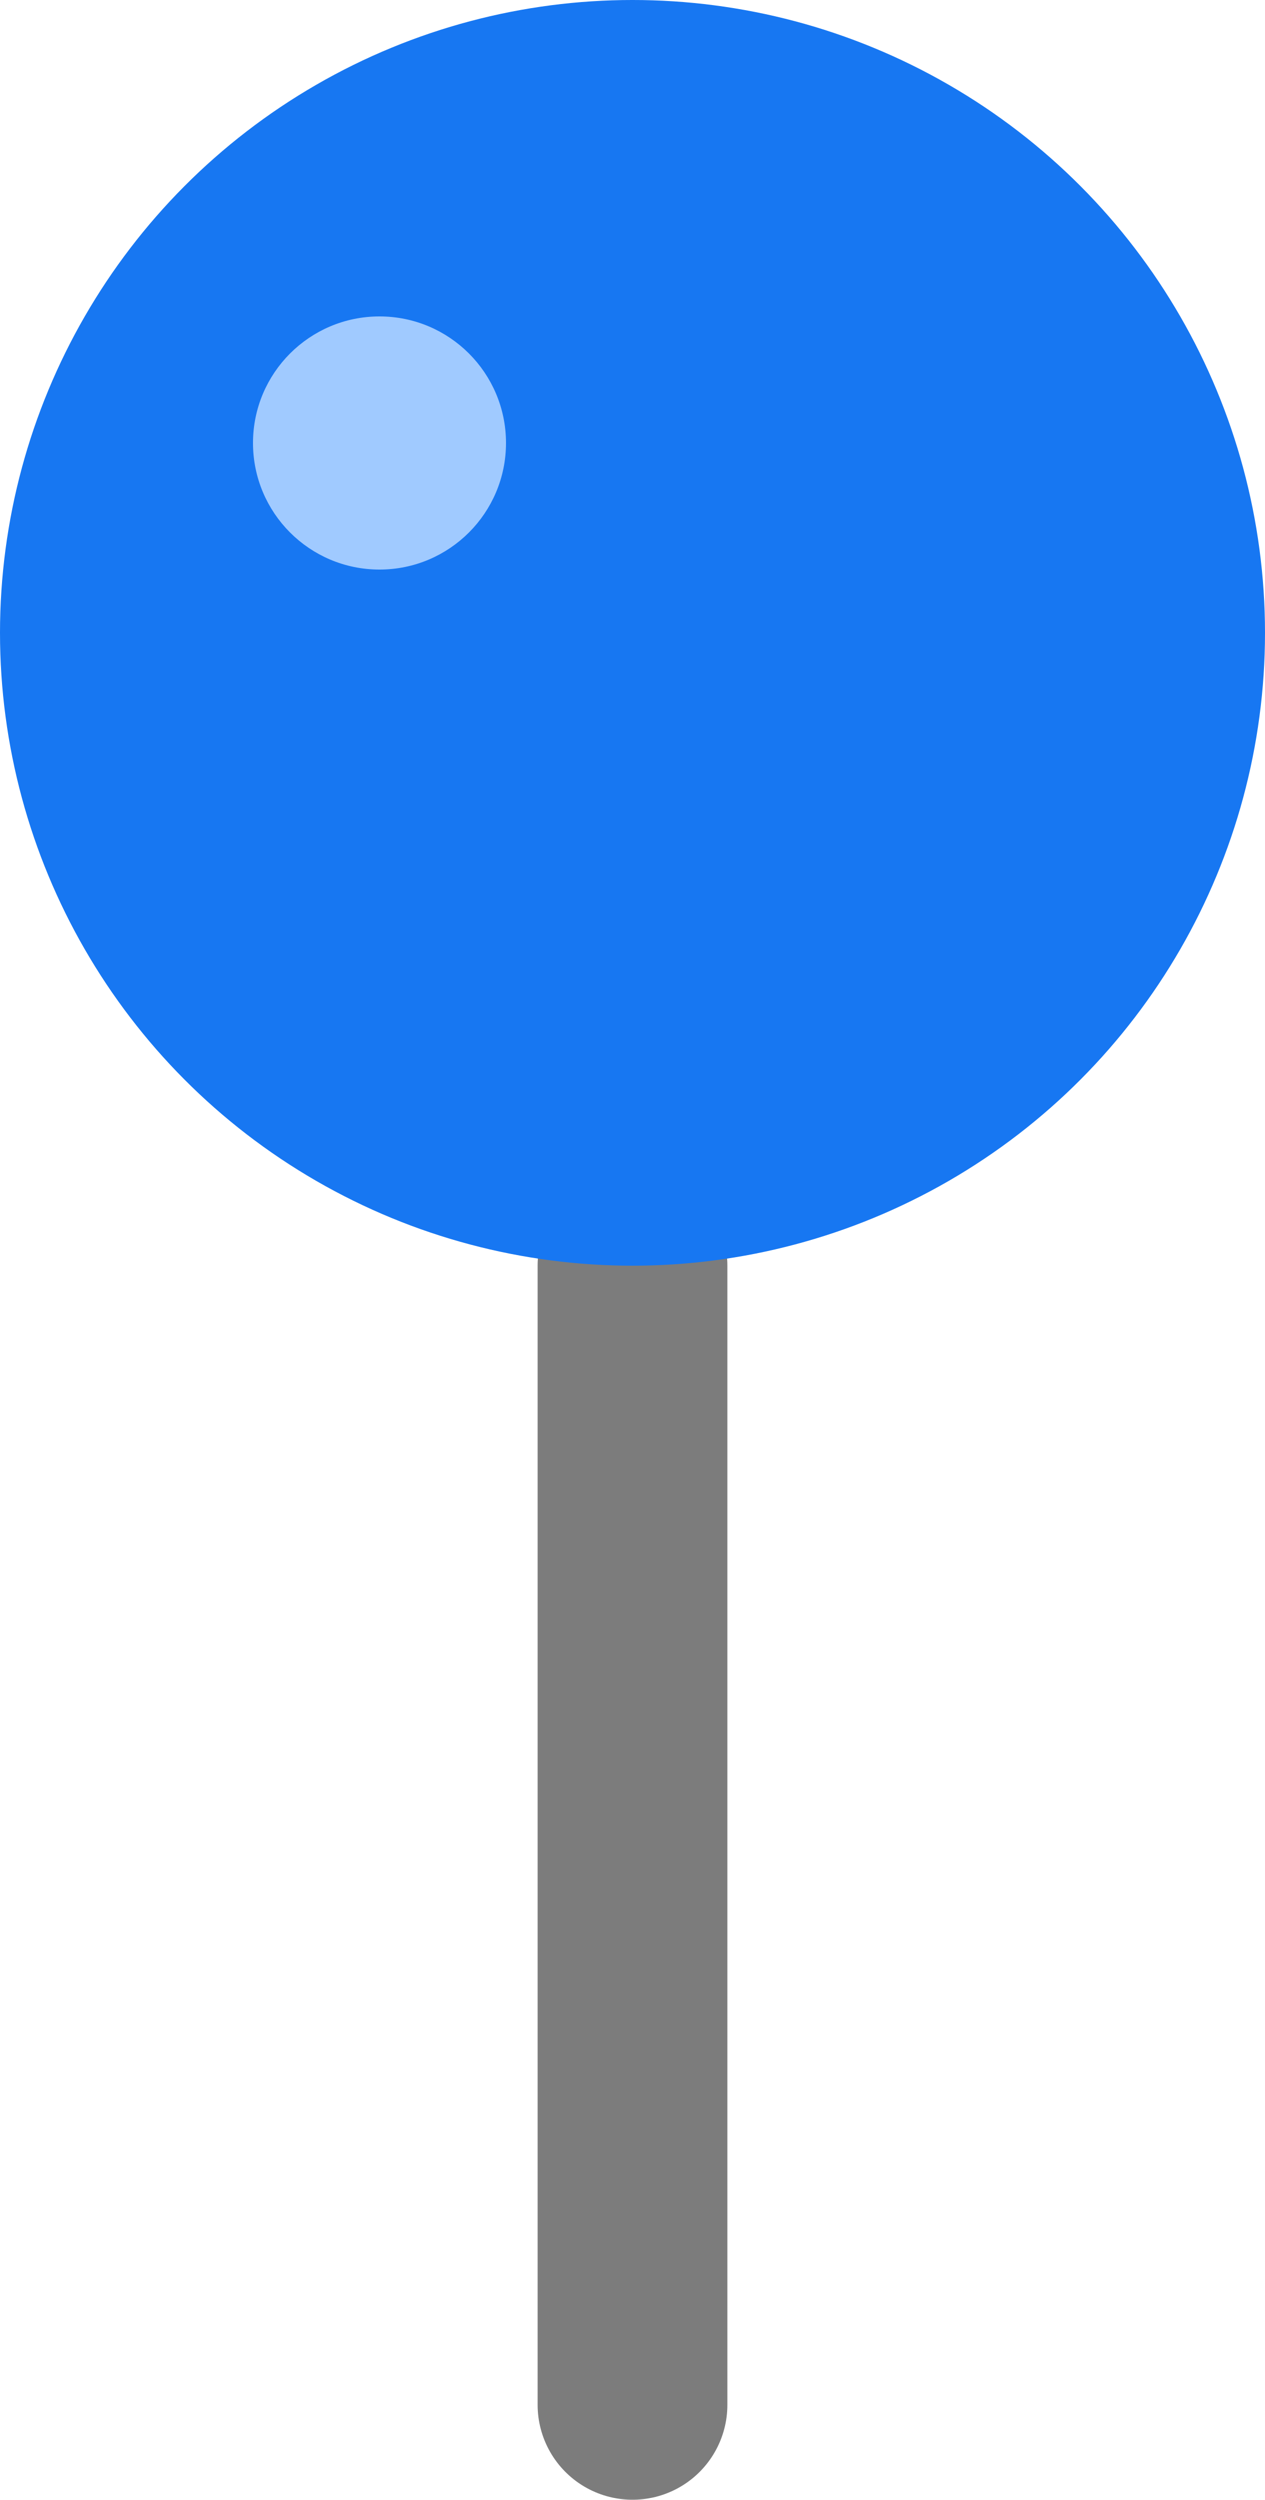 <svg xmlns="http://www.w3.org/2000/svg" xmlns:xlink="http://www.w3.org/1999/xlink" version="1.1" id="Capa_1" x="0px" y="0px" style="enable-background:new 0 0 39.5 39.5;" xml:space="preserve" viewBox="0 0 20 39.5">
<line style="fill:none;stroke:#7c7c7c;stroke-width:3;stroke-linecap:round;stroke-miterlimit:10;" x1="10" y1="20" x2="10" y2="38"/>
<circle style="fill:#1777f2;" cx="10" cy="10" r="10"/>
<circle style="fill:#a0caff;" cx="6" cy="7" r="2"/>
<g>
</g>
<g>
</g>
<g>
</g>
<g>
</g>
<g>
</g>
<g>
</g>
<g>
</g>
<g>
</g>
<g>
</g>
<g>
</g>
<g>
</g>
<g>
</g>
<g>
</g>
<g>
</g>
<g>
</g>
</svg>